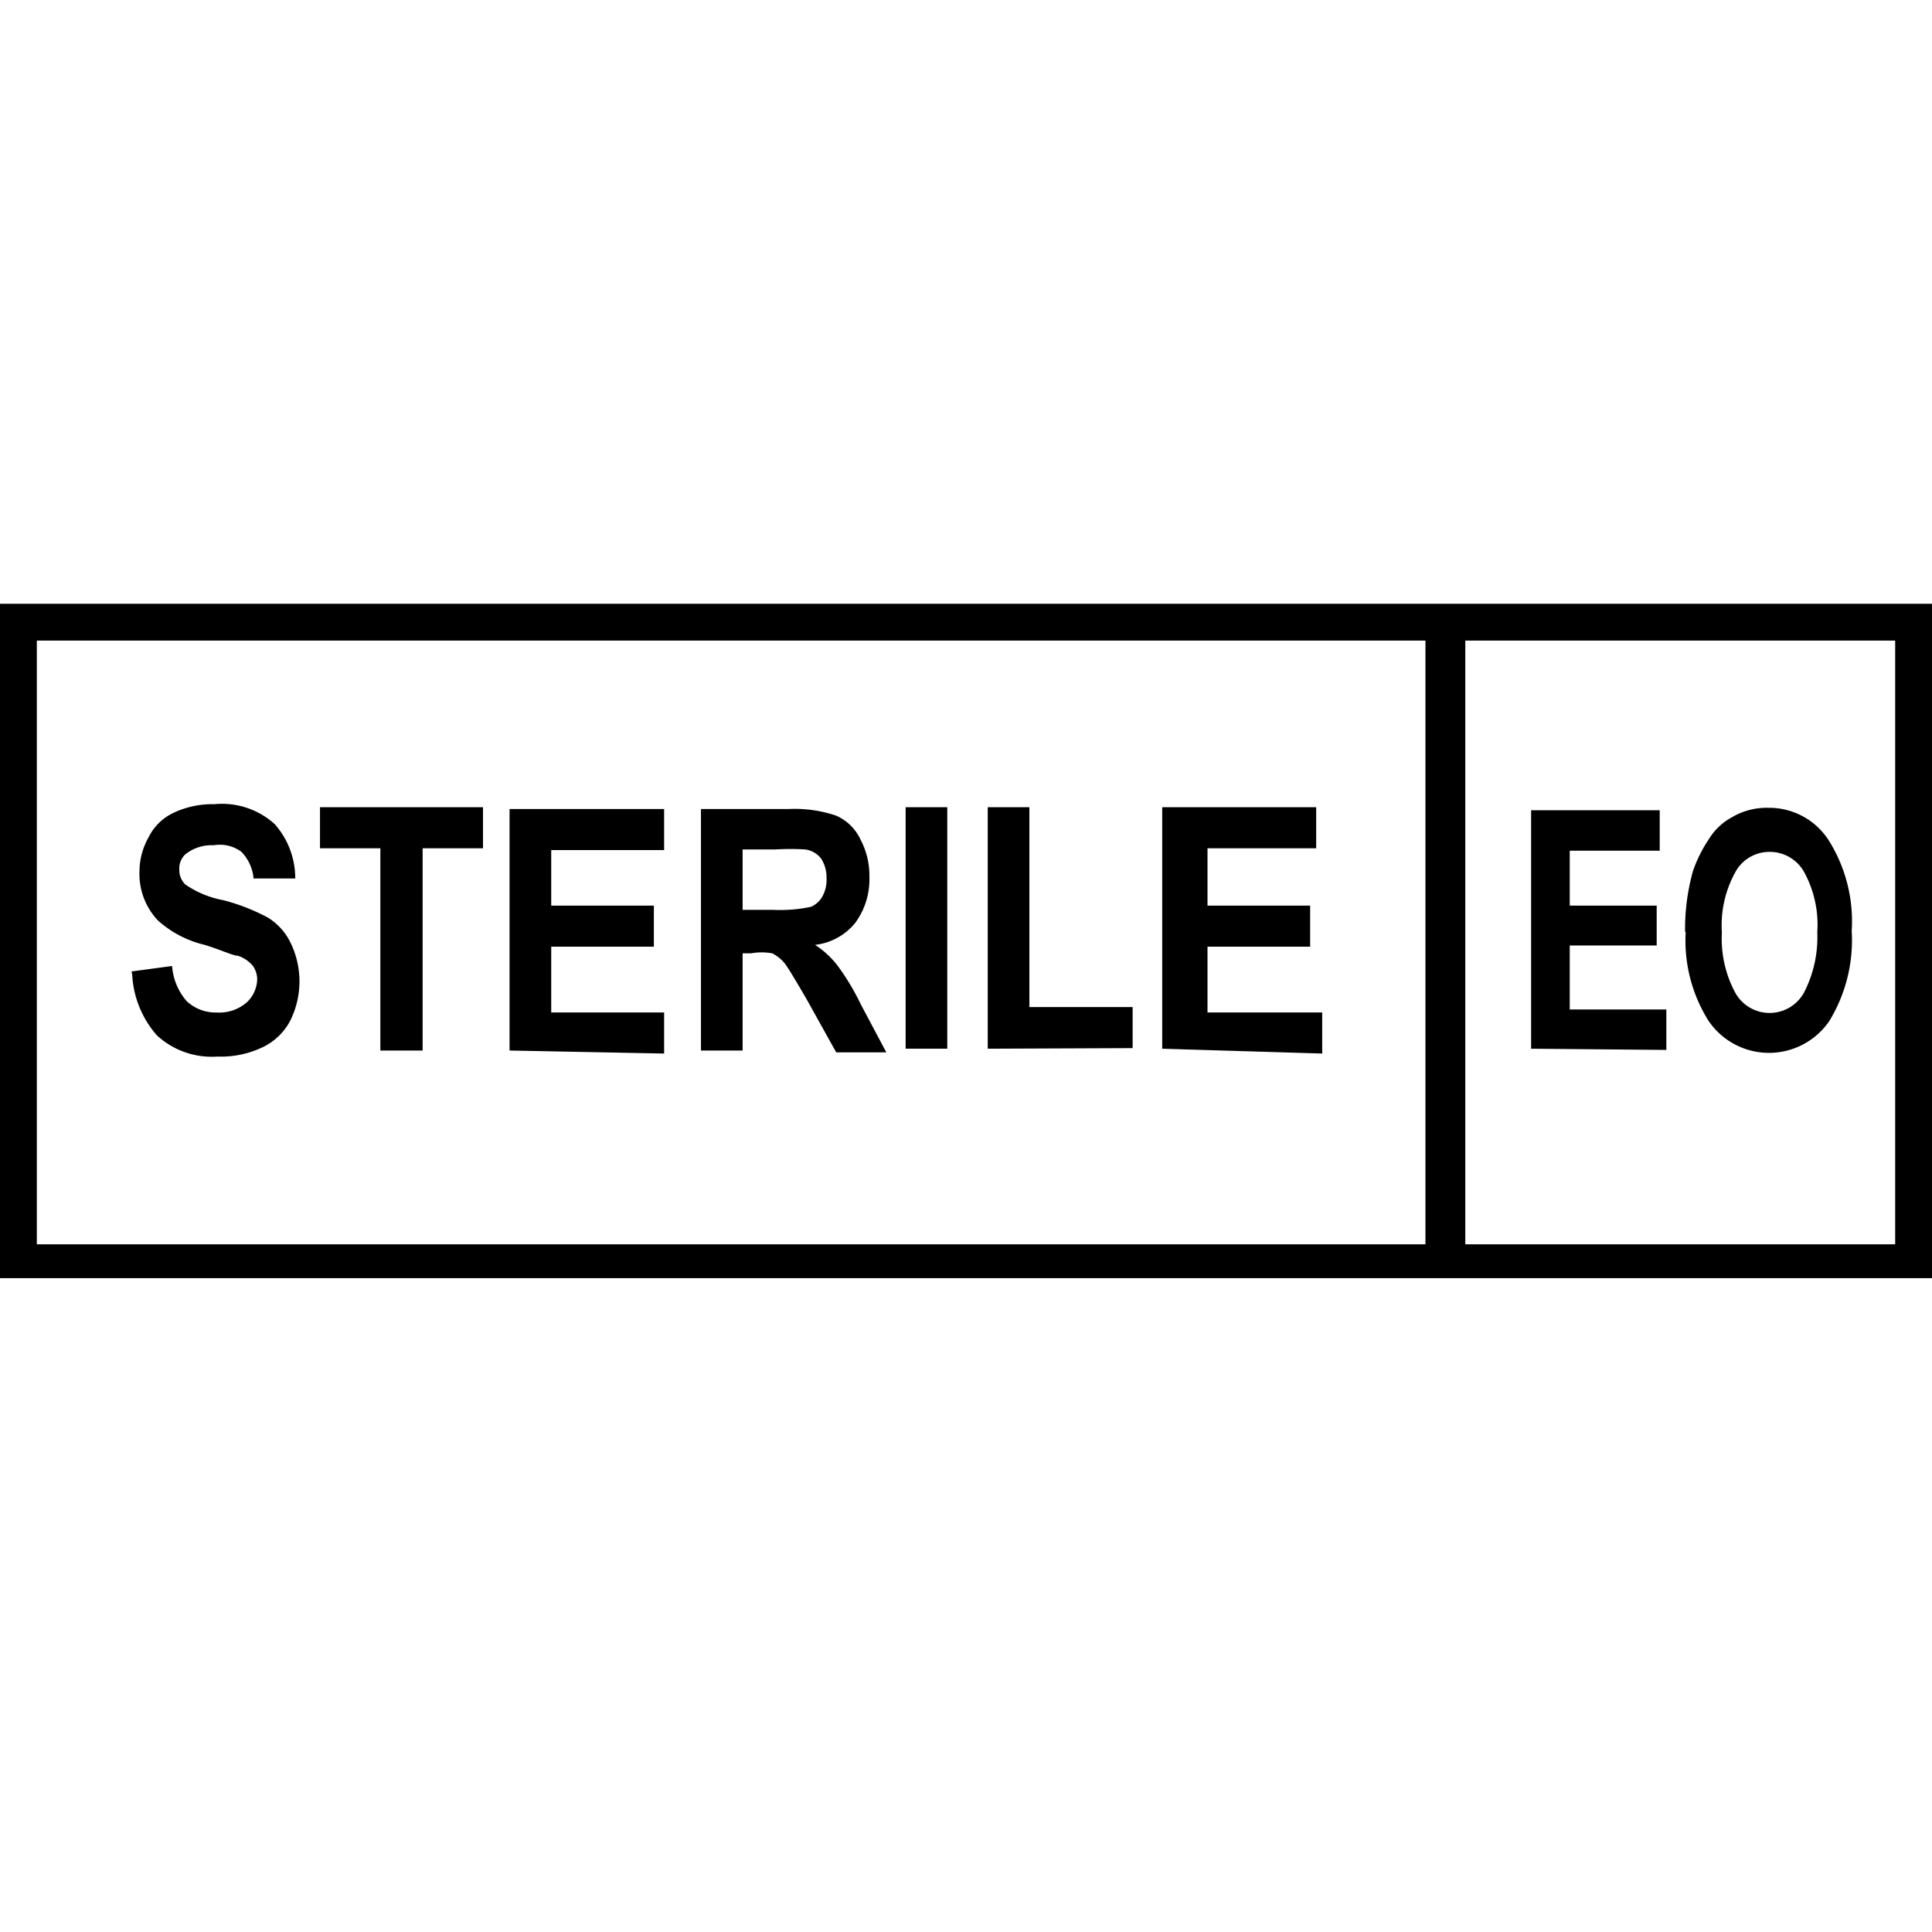 <svg id="ico-sterileeo-iso-32" xmlns="http://www.w3.org/2000/svg" width="32" height="32" viewBox="0 0 32 32"><path d="M0,10V21.17H32V10Zm.61.61h23v10H.61Zm30.78,10H24.27V10.61h7.12ZM2.18,16.09,2.85,16a1,1,0,0,0,.24.58.7.7,0,0,0,.5.19.69.69,0,0,0,.5-.17.54.54,0,0,0,.17-.39A.4.4,0,0,0,4.19,16a.55.55,0,0,0-.25-.17c-.08,0-.26-.09-.55-.18a1.77,1.77,0,0,1-.77-.4,1.12,1.12,0,0,1-.31-.81,1.16,1.16,0,0,1,.15-.57.88.88,0,0,1,.42-.41,1.51,1.51,0,0,1,.67-.14,1.3,1.3,0,0,1,1,.33,1.35,1.35,0,0,1,.34.9l-.69,0A.73.73,0,0,0,4,14.11.6.6,0,0,0,3.54,14a.7.7,0,0,0-.47.15.32.32,0,0,0-.1.25.33.33,0,0,0,.1.25,1.62,1.62,0,0,0,.63.26,3.33,3.33,0,0,1,.74.29,1,1,0,0,1,.37.41,1.46,1.46,0,0,1,0,1.29,1,1,0,0,1-.47.45,1.6,1.6,0,0,1-.74.15,1.34,1.34,0,0,1-1-.35,1.65,1.65,0,0,1-.41-1M6.3,17.4V14.05h-1v-.68H8v.68H7V17.4Zm2.14,0v-4H11v.68H9.13V15h1.7v.68H9.13v1.09H11v.68Zm3.17,0v-4h1.45a2.14,2.14,0,0,1,.79.11.8.8,0,0,1,.4.39,1.28,1.28,0,0,1,.15.63,1.22,1.22,0,0,1-.23.75,1,1,0,0,1-.67.37,1.51,1.51,0,0,1,.37.34,4,4,0,0,1,.39.65l.42.79h-.83l-.49-.88c-.18-.31-.3-.51-.36-.59a.63.63,0,0,0-.21-.17,1,1,0,0,0-.35,0H12.3V17.4Zm.69-2.33h.51a2.42,2.42,0,0,0,.62-.05.39.39,0,0,0,.19-.17.56.56,0,0,0,.07-.3.58.58,0,0,0-.09-.33.4.4,0,0,0-.26-.15,4,4,0,0,0-.5,0H12.3ZM15,13.37h.69v4H15Zm1.36,4v-4h.69v3.31h1.71v.68Zm2.89,0v-4H21.8v.68H20V15h1.7v.68H20v1.09h1.9v.68Zm6.11,0V13.42h2.13v.67H26V15h1.44v.66H26v1.06h1.6v.67Zm2.55-1.94a3.59,3.59,0,0,1,.13-1,2.27,2.27,0,0,1,.27-.54,1,1,0,0,1,.37-.35,1.13,1.13,0,0,1,.61-.16,1.17,1.17,0,0,1,1,.54,2.52,2.52,0,0,1,.38,1.5,2.57,2.57,0,0,1-.37,1.49,1.21,1.21,0,0,1-2,0,2.5,2.5,0,0,1-.38-1.47m.6,0a1.89,1.89,0,0,0,.22,1,.65.65,0,0,0,1.14,0,2,2,0,0,0,.22-1,1.82,1.82,0,0,0-.22-1,.65.65,0,0,0-.57-.33.64.64,0,0,0-.57.34,1.82,1.82,0,0,0-.22,1"/></svg>